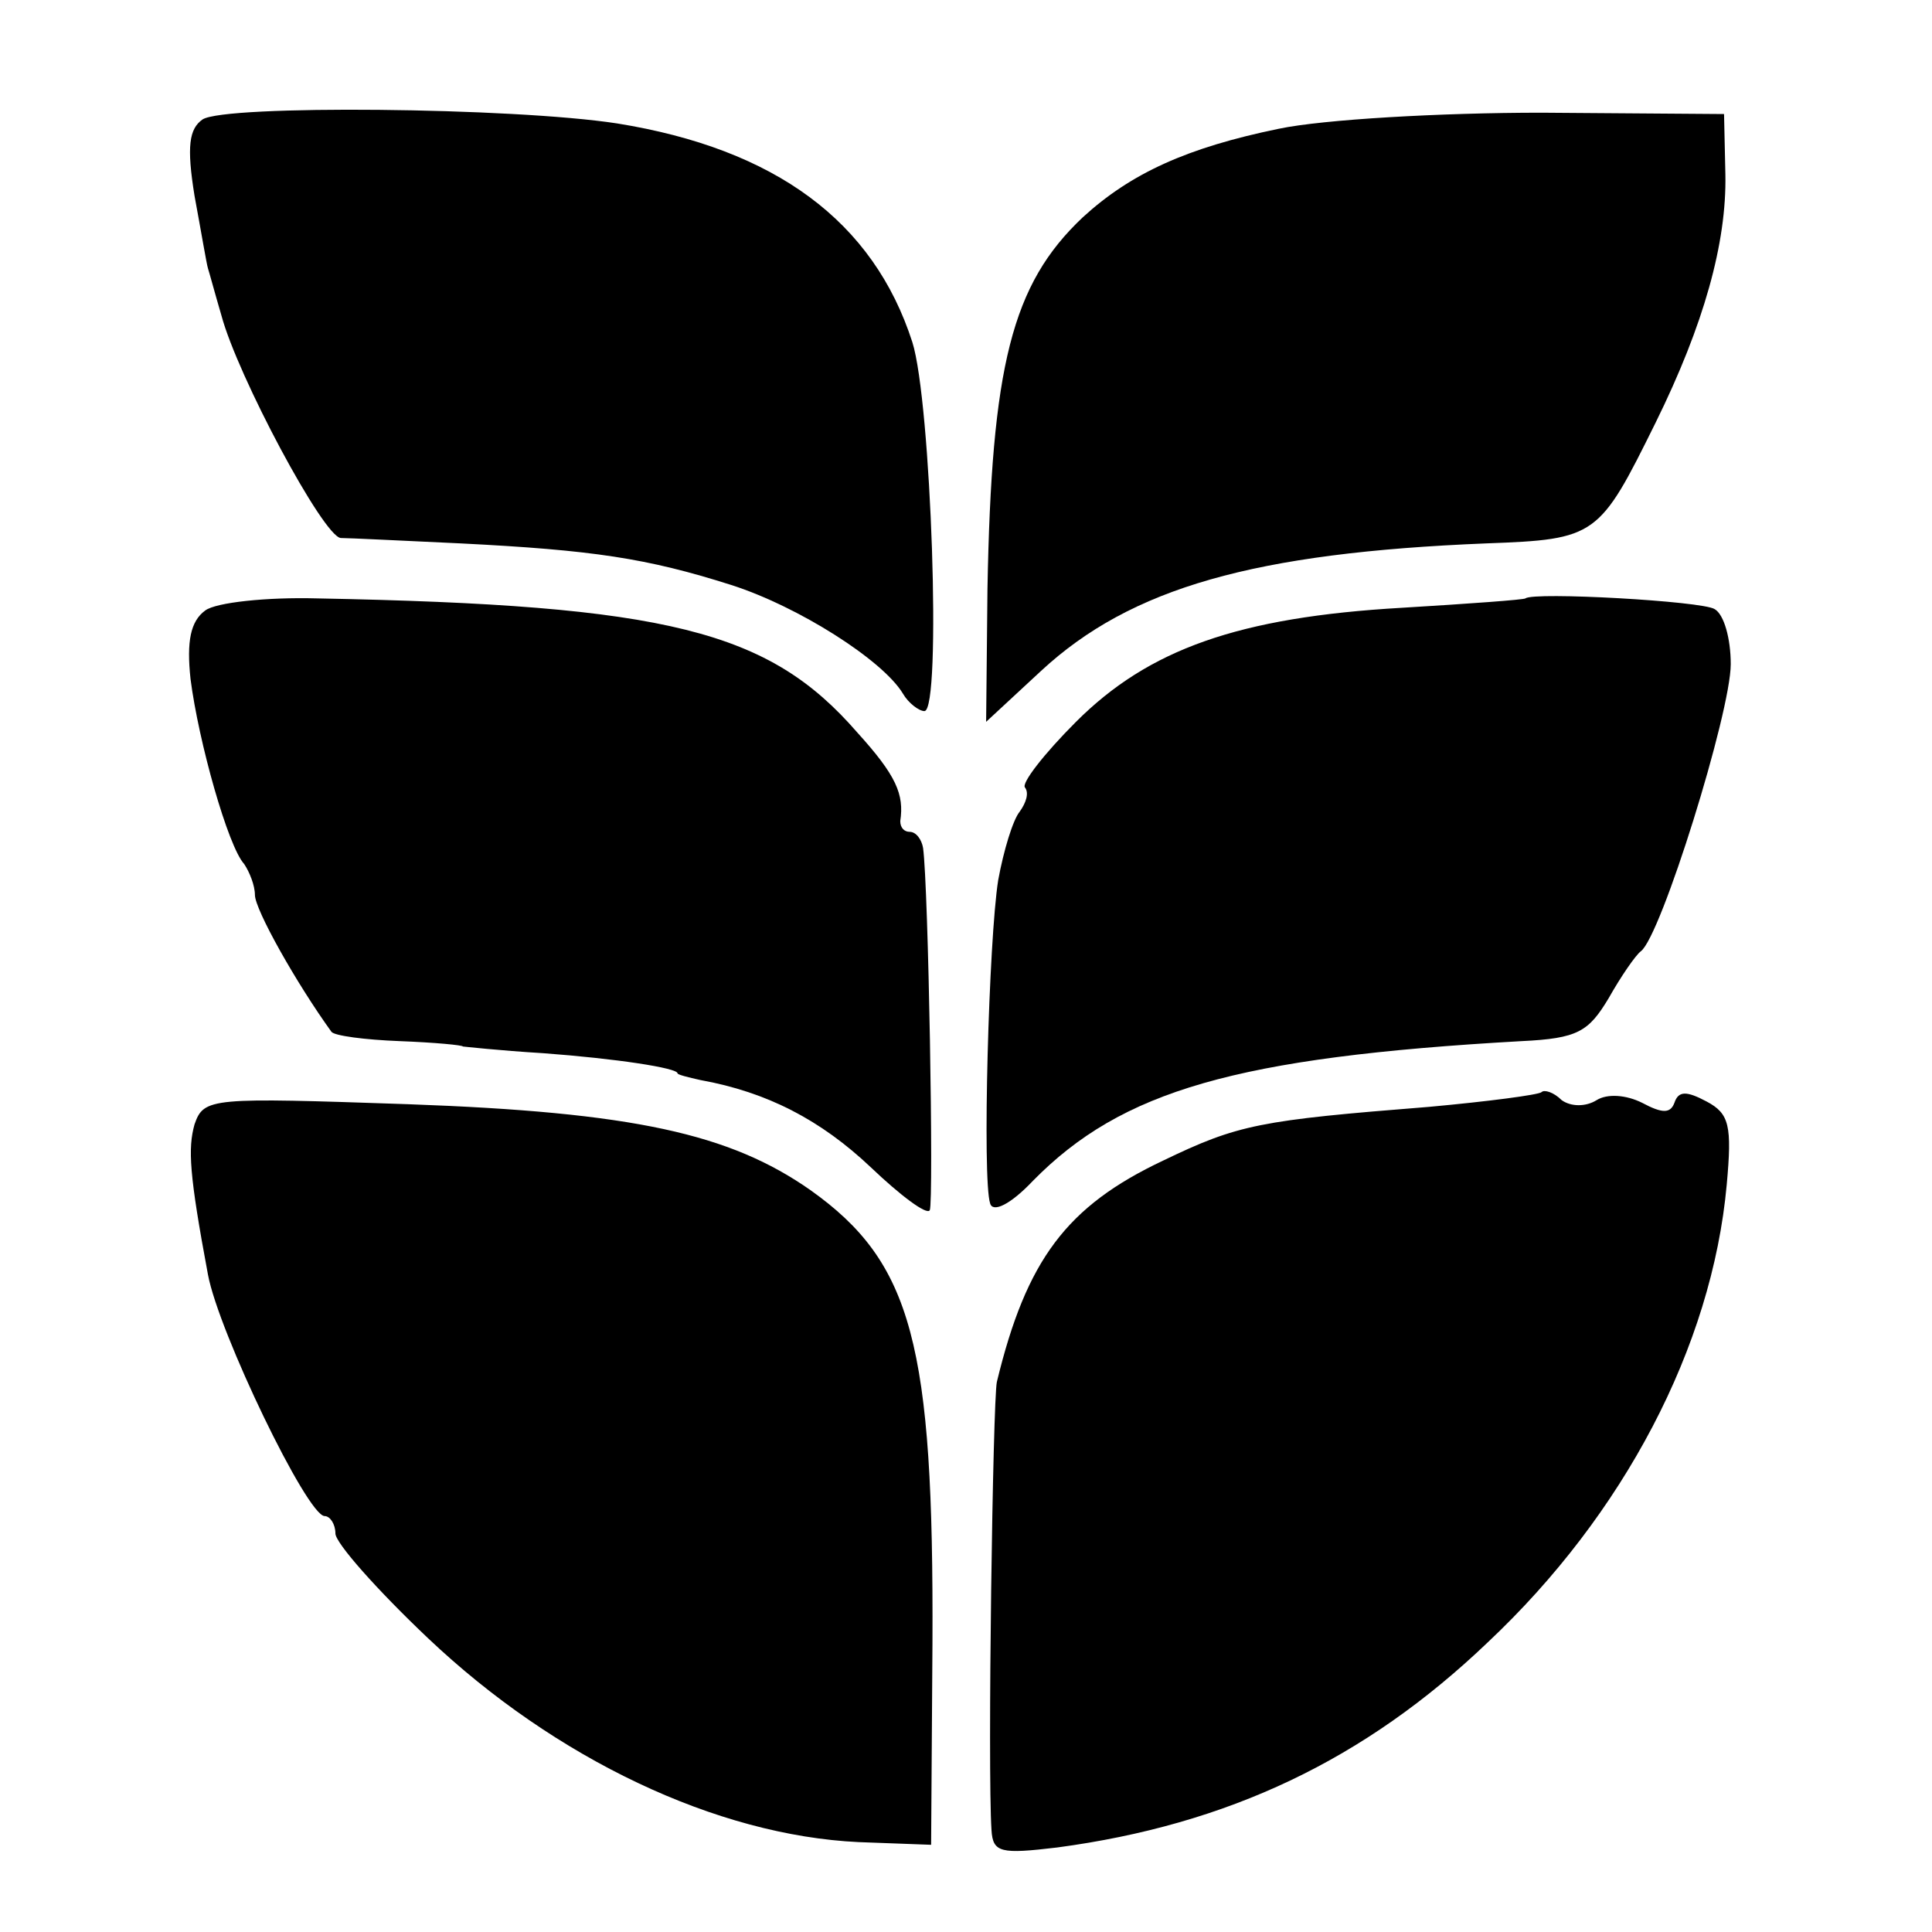 <svg version="1" xmlns="http://www.w3.org/2000/svg" width="192" height="192" viewBox="0 0 144 144"><path d="M15.1 8.9c-1 .7-1.2 2-.6 5.7.5 2.7.9 5.1 1 5.4.1.3.5 1.8 1 3.5 1.2 4.5 7.6 16.5 8.9 16.6.6 0 4.6.2 8.9.4 9.9.5 13.9 1.1 20.2 3.1 5 1.6 11.3 5.6 12.8 8.1.4.7 1.2 1.3 1.6 1.3 1.3 0 .5-23.1-.9-27.5-2.9-9-10.2-14.4-22-16.3-7.8-1.2-29.2-1.4-30.9-.3zM95.3 9.6c-6.8 1.4-11 3.3-14.6 6.6-5.3 5-6.8 11.1-7.1 27.7l-.1 9.9 4.1-3.8c6.7-6.2 15.9-8.8 33.2-9.5 8.2-.3 8.4-.5 12.6-9 3.6-7.3 5.3-13.4 5.2-18.5l-.1-4.5-13.6-.1c-7.5 0-16.3.5-19.6 1.2z"/><path d="M15.3 45.5c-1.1.8-1.4 2.3-1.1 5.1.6 4.7 2.8 12.5 4 13.8.4.6.8 1.6.8 2.3 0 1.1 3.1 6.6 5.7 10.2.2.3 2.5.6 5.1.7 2.6.1 4.7.3 4.7.4 0 0 2.7.3 6 .5 5.4.4 10 1.1 10 1.5 0 .1.8.3 1.7.5 5 .9 9 3 12.7 6.5 2.2 2.1 4.2 3.6 4.4 3.2.3-.6-.1-24.1-.5-27-.1-.6-.5-1.2-1-1.2-.4 0-.7-.3-.7-.8.3-2-.3-3.4-3.2-6.6-6.6-7.6-14.1-9.5-40.3-10-3.7-.1-7.5.3-8.3.9zM113.7 44.6c-.1.1-4.2.4-9.2.7-12.2.7-18.9 3.1-24.3 8.5-2.4 2.4-4.1 4.6-3.8 4.9.3.4.1 1.1-.4 1.8-.5.6-1.2 2.9-1.6 5.1-.7 4.4-1.2 22.3-.6 24.1.2.7 1.5.1 3.2-1.7 6.6-6.7 15.1-9.2 36.4-10.4 4.2-.2 5-.7 6.5-3.2.9-1.6 2-3.2 2.4-3.5 1.5-1.1 6.7-17.8 6.7-21.4 0-1.9-.5-3.7-1.2-4.1-.9-.6-13.5-1.3-14.1-.8z"/><path d="M114.9 81.4c-.2.2-4 .7-8.4 1.1-12.6 1-14.2 1.3-19.8 4-7.2 3.4-10.2 7.4-12.4 16.5-.3 1.4-.7 28.9-.4 33.4.1 1.7.7 1.8 4.9 1.3 12.7-1.7 22.9-6.5 32.1-15.3 10.1-9.5 16.7-22 17.8-34.1.4-4.4.2-5.3-1.5-6.2-1.5-.8-2.1-.8-2.4.1-.3.8-.9.8-2.4 0-1.2-.6-2.6-.7-3.4-.2-.8.5-1.9.5-2.6 0-.6-.6-1.3-.8-1.5-.6zM14.5 83.8c-.5 1.8-.4 3.7 1 11.2.8 4.3 7.4 18 8.7 18 .4 0 .8.6.8 1.3 0 .7 3.1 4.2 6.9 7.8 9.5 9 21.5 14.7 32.1 15.2l5.4.2.1-15c.1-22.3-1.5-28.4-9.1-33.8-6-4.2-13.2-5.8-30-6.4-14.7-.5-15.2-.5-15.9 1.5z"/></svg>